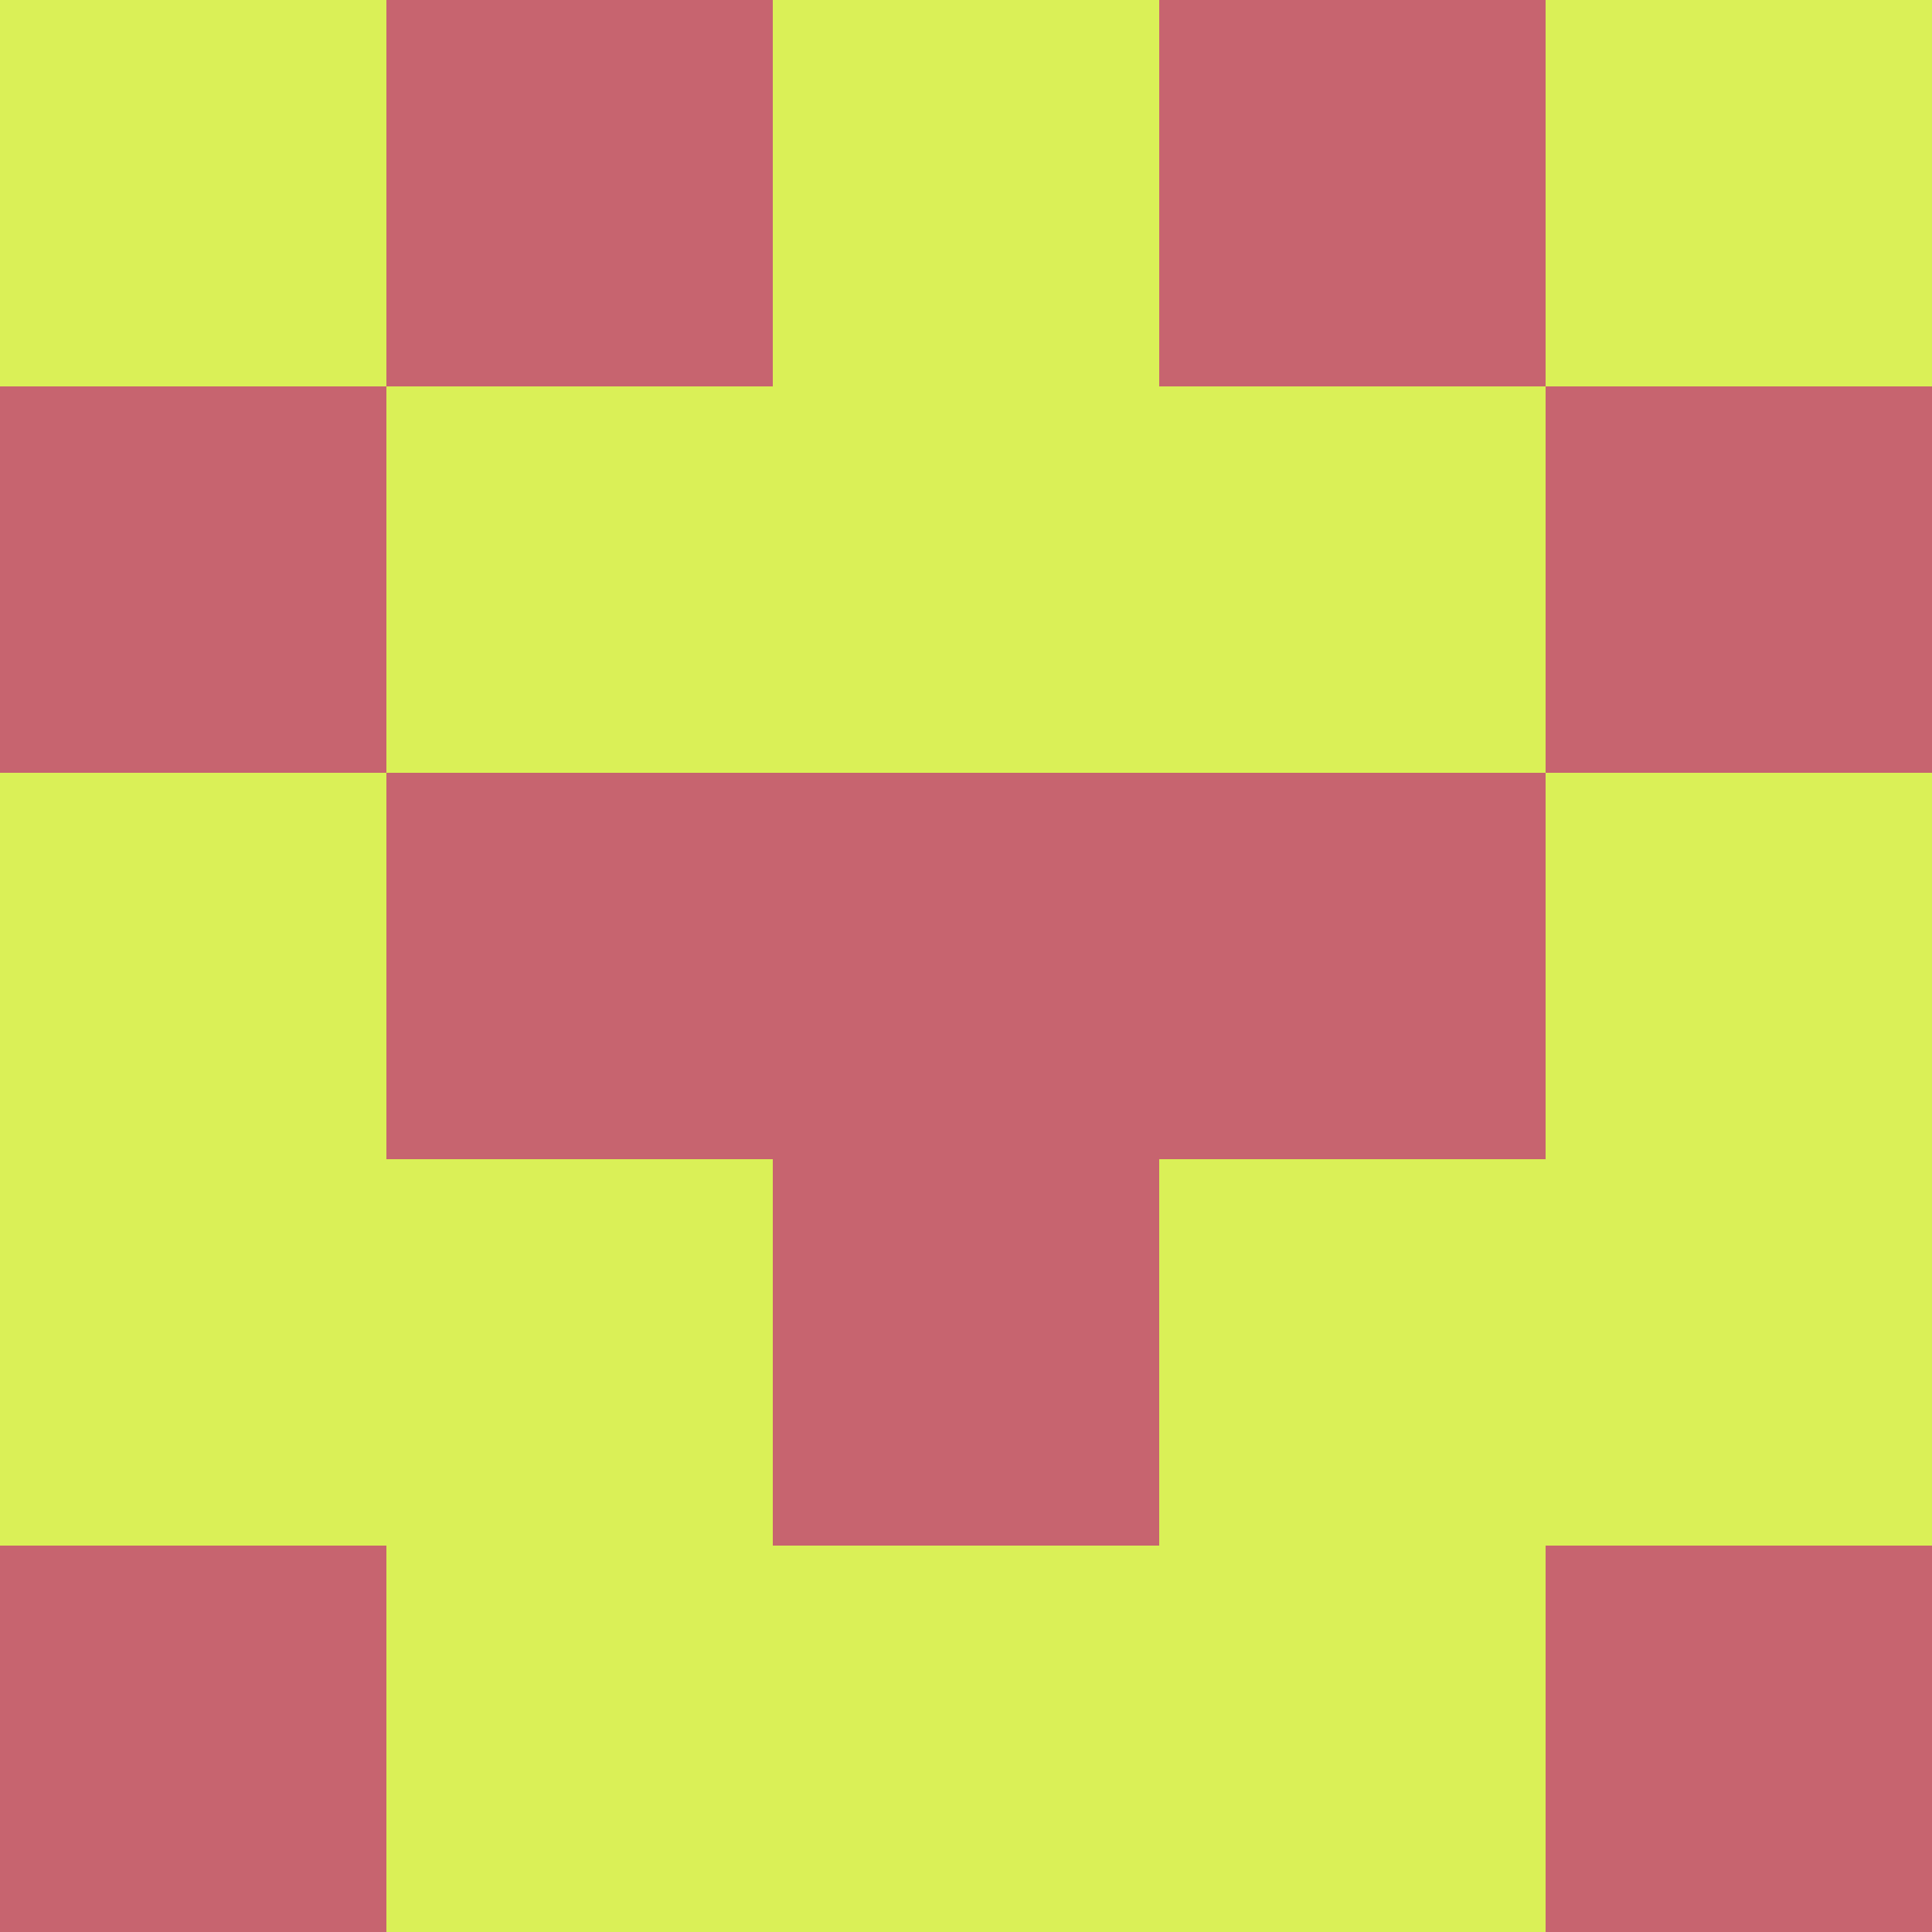 <?xml version="1.0" encoding="utf-8"?>
<!DOCTYPE svg PUBLIC "-//W3C//DTD SVG 20010904//EN"
        "http://www.w3.org/TR/2001/REC-SVG-20010904/DTD/svg10.dtd">

<svg viewBox="0 0 5 5"
     xmlns="http://www.w3.org/2000/svg"
     xmlns:xlink="http://www.w3.org/1999/xlink">

            <rect x ="0" y="0"
          width="1" height="1"
          fill="#DAF057"></rect>
        <rect x ="4" y="0"
          width="1" height="1"
          fill="#DAF057"></rect>
        <rect x ="1" y="0"
          width="1" height="1"
          fill="#C7646F"></rect>
        <rect x ="3" y="0"
          width="1" height="1"
          fill="#C7646F"></rect>
        <rect x ="2" y="0"
          width="1" height="1"
          fill="#DAF057"></rect>
                <rect x ="0" y="1"
          width="1" height="1"
          fill="#C7646F"></rect>
        <rect x ="4" y="1"
          width="1" height="1"
          fill="#C7646F"></rect>
        <rect x ="1" y="1"
          width="1" height="1"
          fill="#DAF057"></rect>
        <rect x ="3" y="1"
          width="1" height="1"
          fill="#DAF057"></rect>
        <rect x ="2" y="1"
          width="1" height="1"
          fill="#DAF057"></rect>
                <rect x ="0" y="2"
          width="1" height="1"
          fill="#DAF057"></rect>
        <rect x ="4" y="2"
          width="1" height="1"
          fill="#DAF057"></rect>
        <rect x ="1" y="2"
          width="1" height="1"
          fill="#C7646F"></rect>
        <rect x ="3" y="2"
          width="1" height="1"
          fill="#C7646F"></rect>
        <rect x ="2" y="2"
          width="1" height="1"
          fill="#C7646F"></rect>
                <rect x ="0" y="3"
          width="1" height="1"
          fill="#DAF057"></rect>
        <rect x ="4" y="3"
          width="1" height="1"
          fill="#DAF057"></rect>
        <rect x ="1" y="3"
          width="1" height="1"
          fill="#DAF057"></rect>
        <rect x ="3" y="3"
          width="1" height="1"
          fill="#DAF057"></rect>
        <rect x ="2" y="3"
          width="1" height="1"
          fill="#C7646F"></rect>
                <rect x ="0" y="4"
          width="1" height="1"
          fill="#C7646F"></rect>
        <rect x ="4" y="4"
          width="1" height="1"
          fill="#C7646F"></rect>
        <rect x ="1" y="4"
          width="1" height="1"
          fill="#DAF057"></rect>
        <rect x ="3" y="4"
          width="1" height="1"
          fill="#DAF057"></rect>
        <rect x ="2" y="4"
          width="1" height="1"
          fill="#DAF057"></rect>
        </svg>

